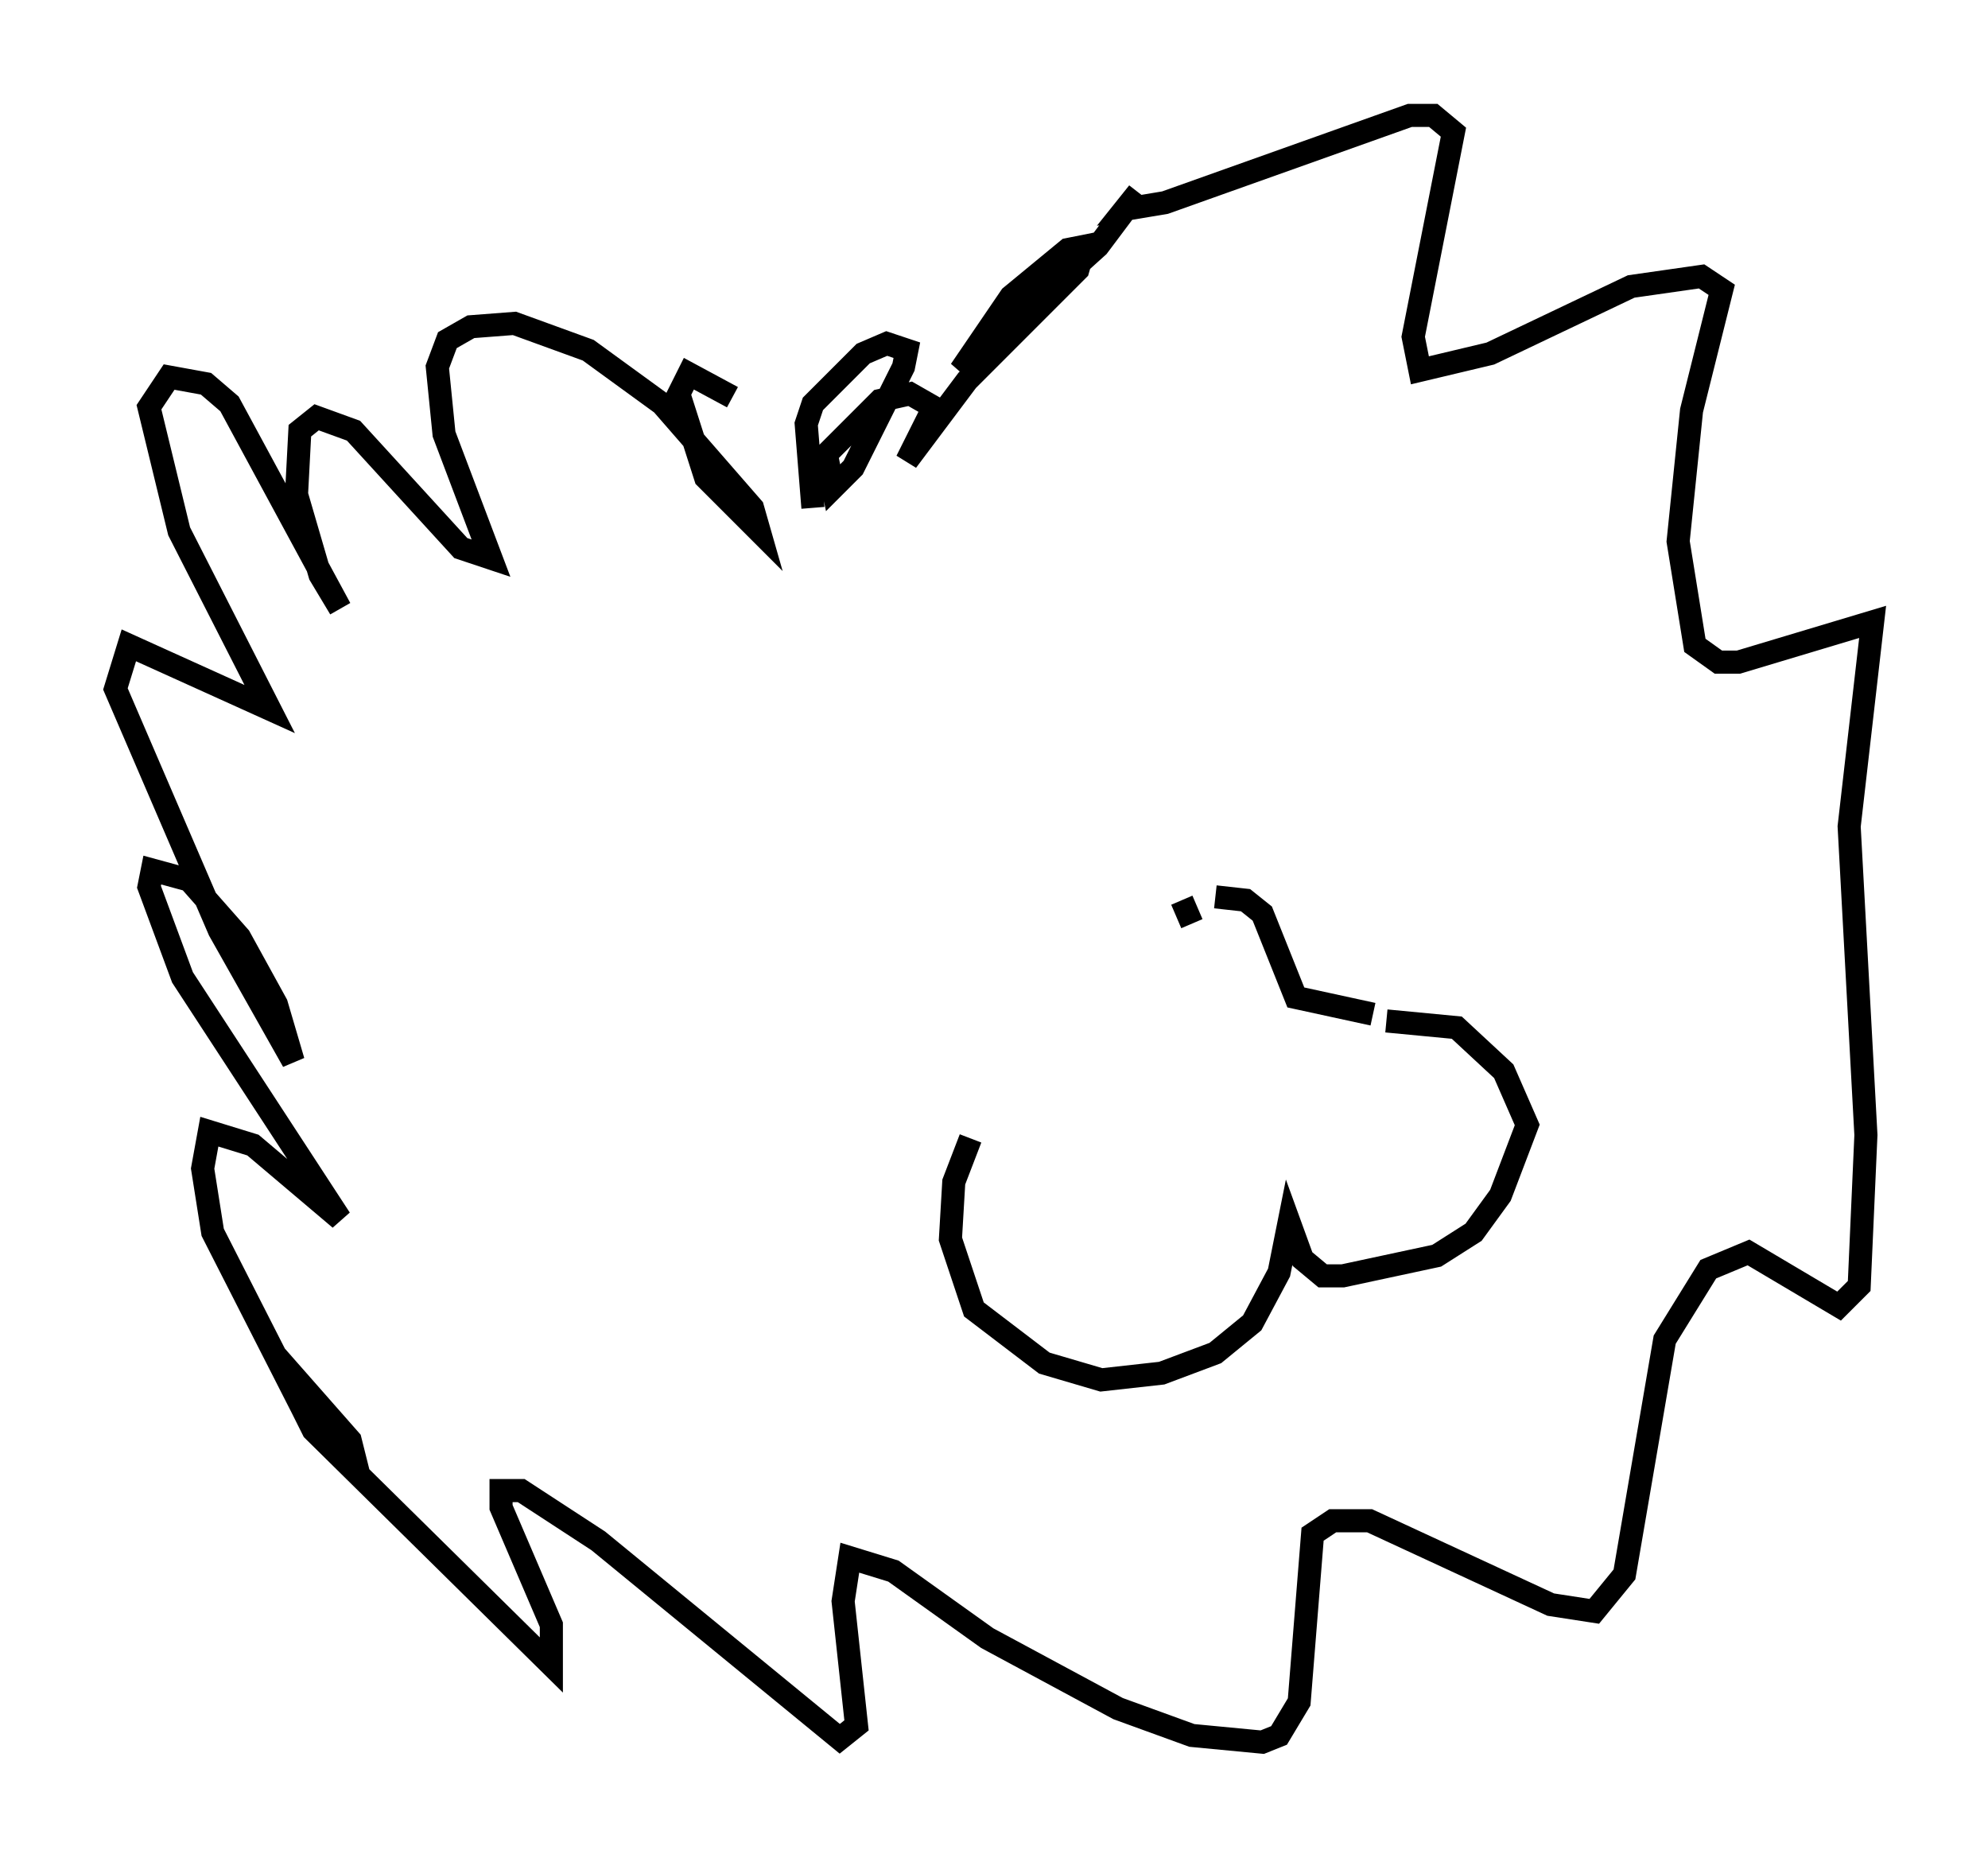 <?xml version="1.0" encoding="utf-8" ?>
<svg baseProfile="full" height="80.447" version="1.1" width="86.112" xmlns="http://www.w3.org/2000/svg" xmlns:ev="http://www.w3.org/2001/xml-events" xmlns:xlink="http://www.w3.org/1999/xlink"><defs /><rect fill="white" height="80.447" width="86.112" x="0" y="0" /><path d="M40.006, 25.916 m-8.279, -8.715 l-1.888, -1.017 -0.436, 0.872 l1.162, 3.631 2.324, 2.324 l-0.291, -1.017 -3.922, -4.503 l-3.196, -2.324 -3.196, -1.162 l-1.888, 0.145 -1.017, 0.581 l-0.436, 1.162 0.291, 2.905 l2.034, 5.374 -1.307, -0.436 l-4.648, -5.084 -1.598, -0.581 l-0.726, 0.581 -0.145, 2.76 l1.017, 3.486 0.872, 1.453 l-4.793, -8.86 -1.017, -0.872 l-1.598, -0.291 -0.872, 1.307 l1.307, 5.374 3.922, 7.698 l-6.101, -2.76 -0.581, 1.888 l4.503, 10.458 3.196, 5.665 l-0.726, -2.469 -1.598, -2.905 l-2.179, -2.469 -1.598, -0.436 l-0.145, 0.726 1.453, 3.922 l6.827, 10.458 -3.777, -3.196 l-1.888, -0.581 -0.291, 1.598 l0.436, 2.76 3.922, 7.698 l2.324, 2.469 -0.291, -1.162 l-3.196, -3.631 1.598, 3.196 l10.313, 10.168 0.0, -1.743 l-2.179, -5.084 0.0, -0.726 l0.872, 0.0 3.341, 2.179 l10.458, 8.57 0.726, -0.581 l-0.581, -5.374 0.291, -1.888 l1.888, 0.581 4.067, 2.905 l5.665, 3.05 3.196, 1.162 l3.05, 0.291 0.726, -0.291 l0.872, -1.453 0.581, -7.263 l0.872, -0.581 1.598, 0.0 l7.844, 3.631 1.888, 0.291 l1.307, -1.598 1.743, -10.168 l1.888, -3.05 1.743, -0.726 l3.922, 2.324 0.872, -0.872 l0.291, -6.536 -0.726, -13.363 l1.017, -8.86 -5.81, 1.743 l-0.872, 0.0 -1.017, -0.726 l-0.726, -4.503 0.581, -5.665 l1.307, -5.229 -0.872, -0.581 l-3.05, 0.436 -6.101, 2.905 l-3.05, 0.726 -0.291, -1.453 l1.743, -8.86 -0.872, -0.726 l-1.017, 0.0 -10.603, 3.777 l-1.743, 0.291 0.581, -0.726 l-1.743, 2.324 -5.955, 5.374 l2.179, -3.196 2.469, -2.034 l0.726, -0.145 -0.291, 1.017 l-4.793, 4.793 -2.615, 3.486 l1.162, -2.324 -1.017, -0.581 l-1.307, 0.291 -2.324, 2.324 l0.291, 1.453 0.872, -0.872 l2.179, -4.358 0.145, -0.726 l-0.872, -0.291 -1.017, 0.436 l-2.179, 2.179 -0.291, 0.872 l0.291, 3.631 m6.827, 27.307 l-0.726, 1.888 -0.145, 2.469 l1.017, 3.05 3.05, 2.324 l2.469, 0.726 2.615, -0.291 l2.324, -0.872 1.598, -1.307 l1.162, -2.179 0.436, -2.179 l0.581, 1.598 0.872, 0.726 l0.872, 0.0 4.067, -0.872 l1.598, -1.017 1.162, -1.598 l1.162, -3.05 -1.017, -2.324 l-2.034, -1.888 -3.05, -0.291 m-0.581, -0.291 l-3.341, -0.726 -1.453, -3.631 l-0.726, -0.581 -1.307, -0.145 m-1.453, 0.145 l0.436, 1.017 " fill="none" stroke="black" stroke-width="1" /></svg>